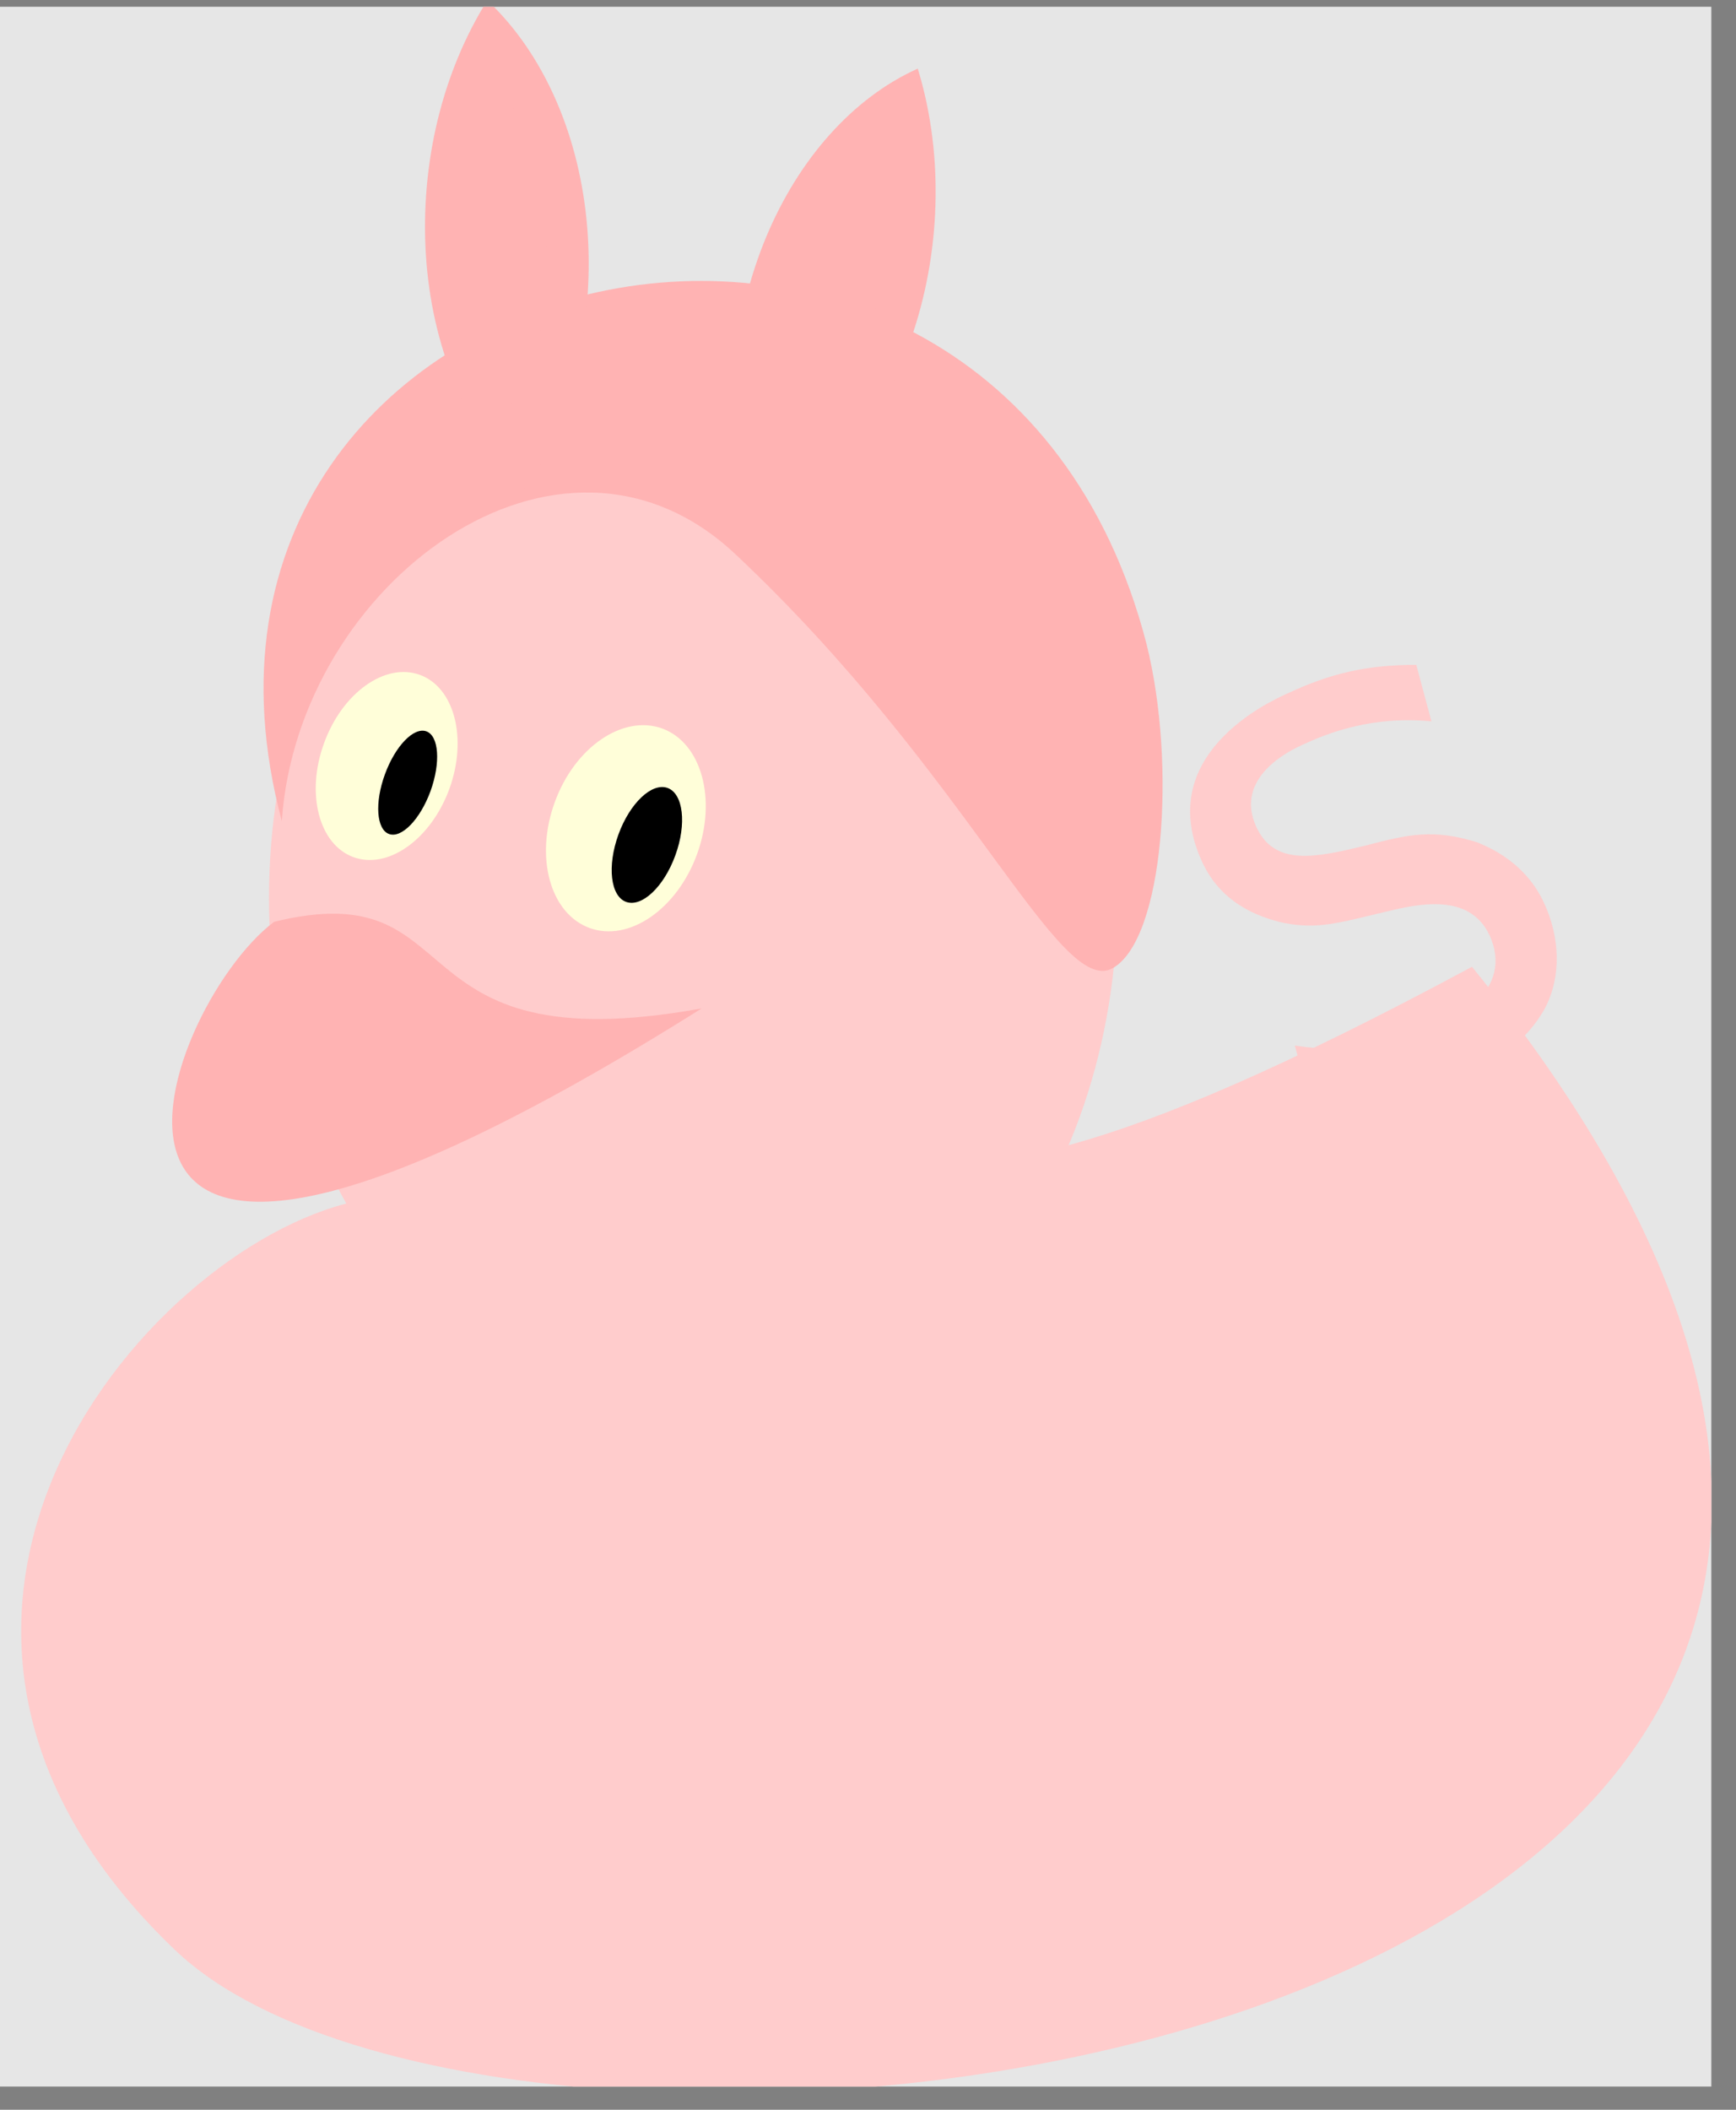 <?xml version="1.0" encoding="UTF-8"?>
<svg xmlns="http://www.w3.org/2000/svg" xmlns:xlink="http://www.w3.org/1999/xlink" width="57.175" height="69.449" viewBox="0 0 57.175 69.449">
<rect x="0" y="0" width="57.175" height="69.449" fill="#808080" stroke="none"/>
<defs>
<g>
<g id="glyph-0-0">
<path d="M 3.812 -15.719 C 2.141 -15.719 0.953 -15.422 -0.422 -14.781 C -1.094 -14.484 -4.859 -12.719 -3.234 -9.219 C -2.625 -7.906 -1.453 -7.422 -0.531 -7.219 C 0.562 -7.016 1.188 -7.203 2.812 -7.594 C 3.859 -7.844 5.547 -8.234 6.219 -6.828 C 7.078 -4.984 4.969 -4 4.578 -3.828 C 2.406 -2.812 0.438 -3.094 -0.188 -3.188 L 0.344 -1.219 C 1.375 -1.203 3.219 -1.141 5.375 -2.141 C 5.859 -2.375 7.312 -3.047 8.062 -4.438 C 8.594 -5.469 8.547 -6.75 8.016 -7.891 C 7.328 -9.375 5.922 -9.812 5.828 -9.875 C 4.359 -10.328 3.562 -10.141 2.125 -9.766 C 0.5 -9.375 -0.844 -9.078 -1.453 -10.375 C -2.219 -12.031 -0.297 -12.922 0.047 -13.078 C 0.906 -13.484 2.375 -14.047 4.312 -13.859 Z M 3.812 -15.719 "/>
</g>
</g>
<clipPath id="clip-0">
<path clip-rule="nonzero" d="M 0 0.223 L 56.363 0.223 L 56.363 68.684 L 0 68.684 Z M 0 0.223 "/>
</clipPath>
<clipPath id="clip-1">
<path clip-rule="nonzero" d="M 0 31 L 56.363 31 L 56.363 68.684 L 0 68.684 Z M 0 31 "/>
</clipPath>
<clipPath id="clip-2">
<path clip-rule="nonzero" d="M 13 0.223 L 31 0.223 L 31 19 L 13 19 Z M 13 0.223 "/>
</clipPath>
<clipPath id="clip-3">
<path clip-rule="nonzero" d="M 30.758 7.613 C 31.297 1.465 27.992 -3.848 23.379 -4.254 C 18.77 -4.656 14.594 0 14.055 6.152 C 13.516 12.301 16.82 17.613 21.434 18.016 C 26.043 18.422 30.219 13.762 30.758 7.613 Z M 30.758 7.613 "/>
</clipPath>
<clipPath id="clip-4">
<path clip-rule="nonzero" d="M 15 0.223 L 30 0.223 L 30 17 L 15 17 Z M 15 0.223 "/>
</clipPath>
<clipPath id="clip-5">
<path clip-rule="nonzero" d="M 29.363 7.492 C 29.836 2.109 27.102 -2.523 23.258 -2.859 C 19.414 -3.199 15.918 0.891 15.445 6.273 C 14.977 11.652 17.711 16.289 21.555 16.625 C 25.398 16.961 28.895 12.871 29.363 7.492 Z M 29.363 7.492 "/>
</clipPath>
</defs>
<g clip-path="url(#clip-0)">
<path fill-rule="nonzero" fill="rgb(89.999%, 89.999%, 89.999%)" fill-opacity="1" d="M 0 68.684 L 56.363 68.684 L 56.363 0.223 L 0 0.223 Z M 0 68.684 "/>
</g>
<g clip-path="url(#clip-1)">
<path fill-rule="nonzero" fill="rgb(100%, 79.999%, 79.999%)" fill-opacity="1" d="M 12.016 39.484 C 5.141 40.684 -5.812 53.121 5.758 64.184 C 17.352 75.25 77.684 67.844 48.48 31.824 C 23.891 45.043 32.332 32.945 12.016 39.484 Z M 12.016 39.484 "/>
</g>
<path fill-rule="nonzero" fill="rgb(100%, 79.999%, 79.999%)" fill-opacity="1" d="M 36.801 29.562 C 36.801 19.918 30.547 12.098 22.828 12.098 C 15.113 12.098 8.859 19.918 8.859 29.562 C 8.859 39.207 15.113 47.027 22.828 47.027 C 30.547 47.027 36.801 39.207 36.801 29.562 Z M 36.801 29.562 "/>
<path fill-rule="nonzero" fill="rgb(100%, 70%, 70%)" fill-opacity="1" d="M 9.027 30.344 C 15.648 28.723 12.797 35.066 23.109 33.195 C 0 47.727 5.195 33.223 9.027 30.344 Z M 9.027 30.344 "/>
<path fill-rule="nonzero" fill="rgb(100%, 99.234%, 85.001%)" fill-opacity="1" d="M 22.957 28.117 C 23.617 26.305 23.102 24.453 21.809 23.98 C 20.512 23.512 18.926 24.598 18.27 26.41 C 17.609 28.223 18.121 30.074 19.418 30.547 C 20.711 31.02 22.297 29.93 22.957 28.117 Z M 22.957 28.117 "/>
<path fill-rule="nonzero" fill="rgb(0%, 0%, 0%)" fill-opacity="1" d="M 22.242 28.156 C 22.621 27.121 22.504 26.129 21.988 25.938 C 21.469 25.75 20.742 26.438 20.367 27.473 C 19.992 28.508 20.105 29.5 20.621 29.688 C 21.141 29.875 21.867 29.191 22.242 28.156 Z M 22.242 28.156 "/>
<path fill-rule="nonzero" fill="rgb(100%, 99.234%, 85.001%)" fill-opacity="1" d="M 14.801 25.965 C 15.402 24.309 14.969 22.629 13.828 22.215 C 12.688 21.797 11.273 22.805 10.672 24.465 C 10.066 26.121 10.504 27.801 11.641 28.215 C 12.781 28.633 14.195 27.625 14.801 25.965 Z M 14.801 25.965 "/>
<path fill-rule="nonzero" fill="rgb(0%, 0%, 0%)" fill-opacity="1" d="M 14.18 26.039 C 14.516 25.105 14.457 24.227 14.043 24.074 C 13.625 23.926 13.016 24.559 12.676 25.492 C 12.336 26.422 12.398 27.301 12.812 27.453 C 13.227 27.605 13.84 26.969 14.18 26.039 Z M 14.18 26.039 "/>
<path fill-rule="nonzero" fill="rgb(100%, 70%, 70%)" fill-opacity="1" d="M 36.652 31.867 C 38.328 30.91 38.754 25.188 37.762 21.203 C 32.688 1.527 4.215 8.02 9.281 27.027 C 9.82 19.199 18.418 12.801 24.211 18.234 C 31.887 25.438 34.891 32.879 36.652 31.867 Z M 36.652 31.867 "/>
<g clip-path="url(#clip-2)">
<g clip-path="url(#clip-3)">
<path fill-rule="nonzero" fill="rgb(100%, 70%, 70%)" fill-opacity="1" d="M 40.898 13.551 C 41.434 7.398 38.133 2.086 33.52 1.684 C 28.906 1.281 24.734 5.938 24.195 12.086 C 23.656 18.238 26.961 23.551 31.57 23.953 C 36.184 24.355 40.359 19.699 40.898 13.551 Z M 19.332 9.98 C 19.867 3.828 16.566 -1.484 11.953 -1.887 C 7.34 -2.289 3.164 2.367 2.629 8.52 C 2.09 14.668 5.391 19.98 10.004 20.383 C 14.617 20.785 18.793 16.129 19.332 9.98 Z M 19.332 9.98 "/>
</g>
</g>
<g clip-path="url(#clip-4)">
<g clip-path="url(#clip-5)">
<path fill-rule="nonzero" fill="rgb(100%, 70%, 70%)" fill-opacity="1" d="M 39.504 13.426 C 39.977 8.047 37.242 3.41 33.398 3.074 C 29.555 2.738 26.059 6.828 25.586 12.211 C 25.117 17.59 27.852 22.227 31.691 22.562 C 35.535 22.898 39.035 18.809 39.504 13.426 Z M 17.938 9.859 C 18.41 4.477 15.676 -0.16 11.832 -0.496 C 7.988 -0.832 4.492 3.258 4.02 8.641 C 3.551 14.02 6.281 18.656 10.125 18.992 C 13.969 19.328 17.469 15.238 17.938 9.859 Z M 17.938 9.859 "/>
</g>
</g>
<g fill="rgb(100%, 79.999%, 79.999%)" fill-opacity="1">
<use xlink:href="#glyph-0-0" x="42.833" y="37.604"/>
</g>
</svg>
